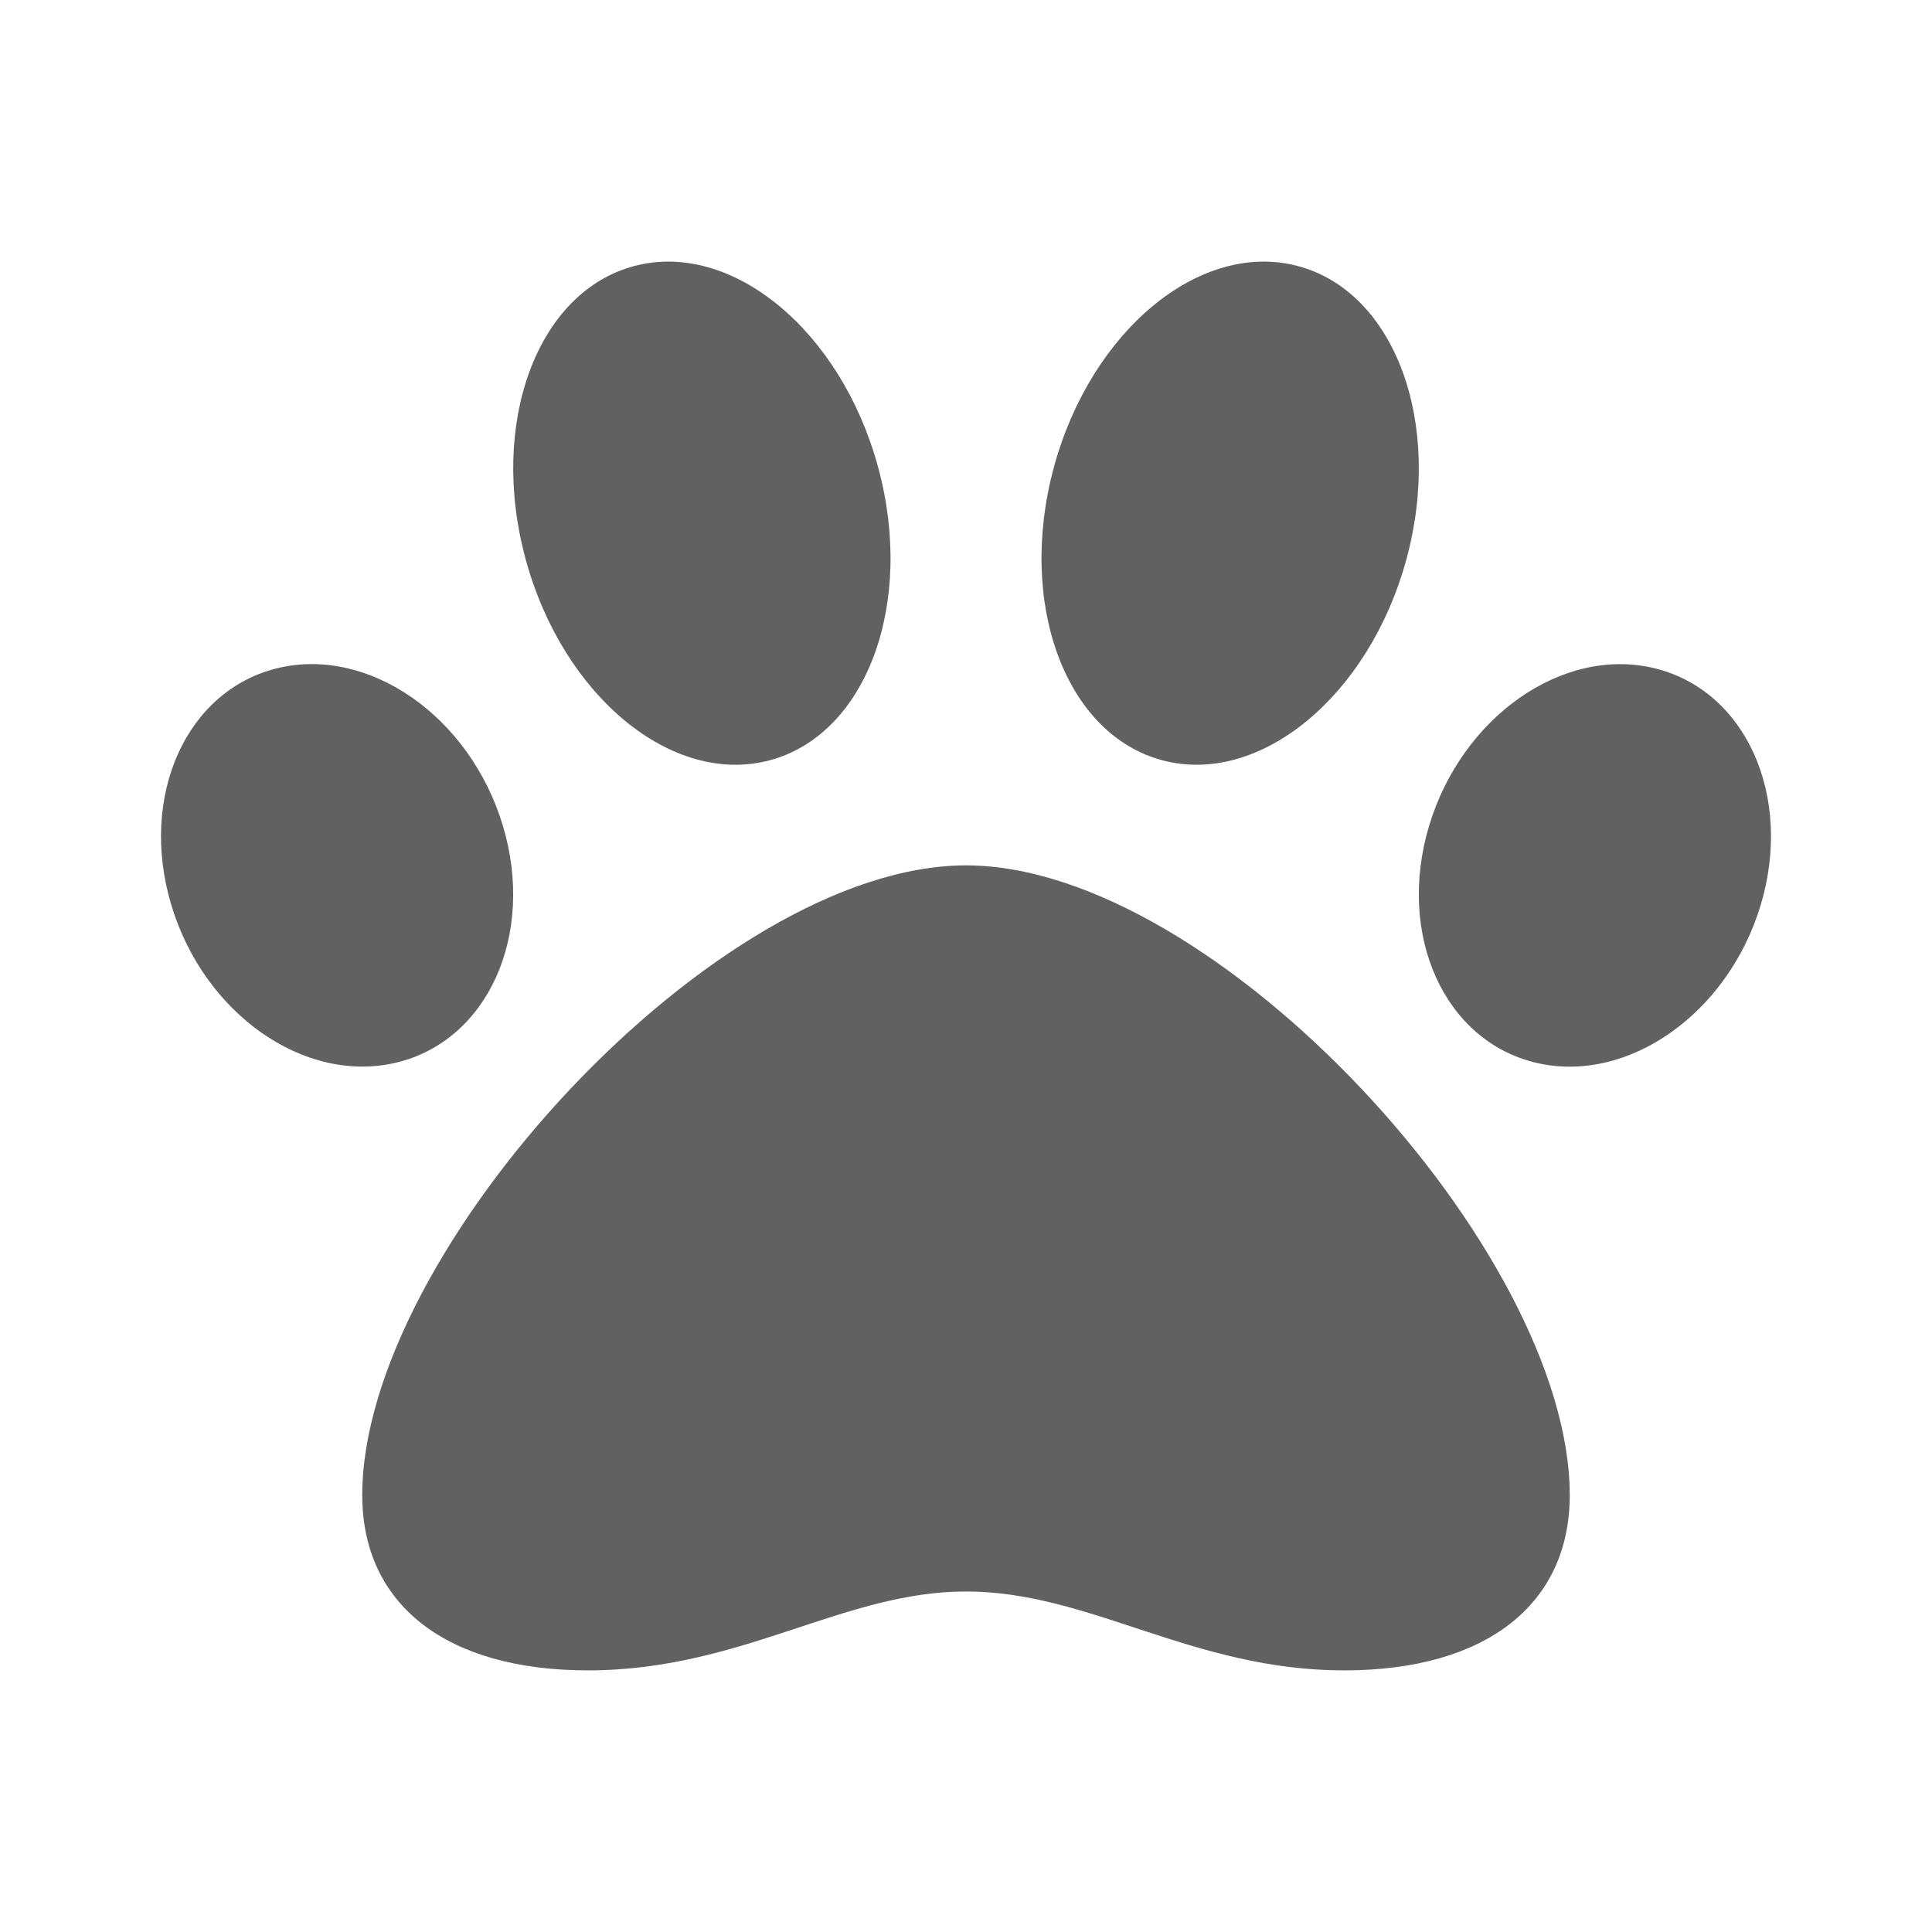 <svg width="24" height="24" viewBox="0 0 24 24" fill="none" xmlns="http://www.w3.org/2000/svg">
<g id="Icon/Font Awesome Free/Solid/P/paw">
<path id="Vector" d="M12 10.75C8.898 10.75 4.5 15.545 4.5 18.572C4.5 19.936 5.548 20.75 7.303 20.75C9.21 20.75 10.47 19.77 12 19.77C13.543 19.77 14.807 20.75 16.698 20.75C18.453 20.75 19.5 19.936 19.5 18.572C19.5 15.545 15.102 10.75 12 10.75ZM6.247 10.258C5.841 8.904 4.589 8.028 3.452 8.299C2.314 8.571 1.722 9.889 2.128 11.242C2.534 12.596 3.786 13.472 4.923 13.2C6.061 12.929 6.653 11.611 6.247 10.258ZM9.556 9.446C10.765 9.128 11.37 7.495 10.907 5.799C10.445 4.103 9.09 2.986 7.881 3.304C6.673 3.622 6.068 5.255 6.531 6.951C6.993 8.647 8.348 9.764 9.556 9.446ZM20.548 8.3C19.411 8.028 18.16 8.904 17.753 10.258C17.347 11.611 17.939 12.929 19.077 13.201C20.214 13.473 21.465 12.596 21.872 11.243C22.278 9.889 21.686 8.572 20.548 8.3ZM14.444 9.446C15.652 9.764 17.007 8.647 17.47 6.951C17.932 5.255 17.328 3.622 16.119 3.304C14.91 2.986 13.556 4.103 13.093 5.799C12.631 7.495 13.235 9.128 14.444 9.446Z" fill="#616161"/>
</g>
</svg>
